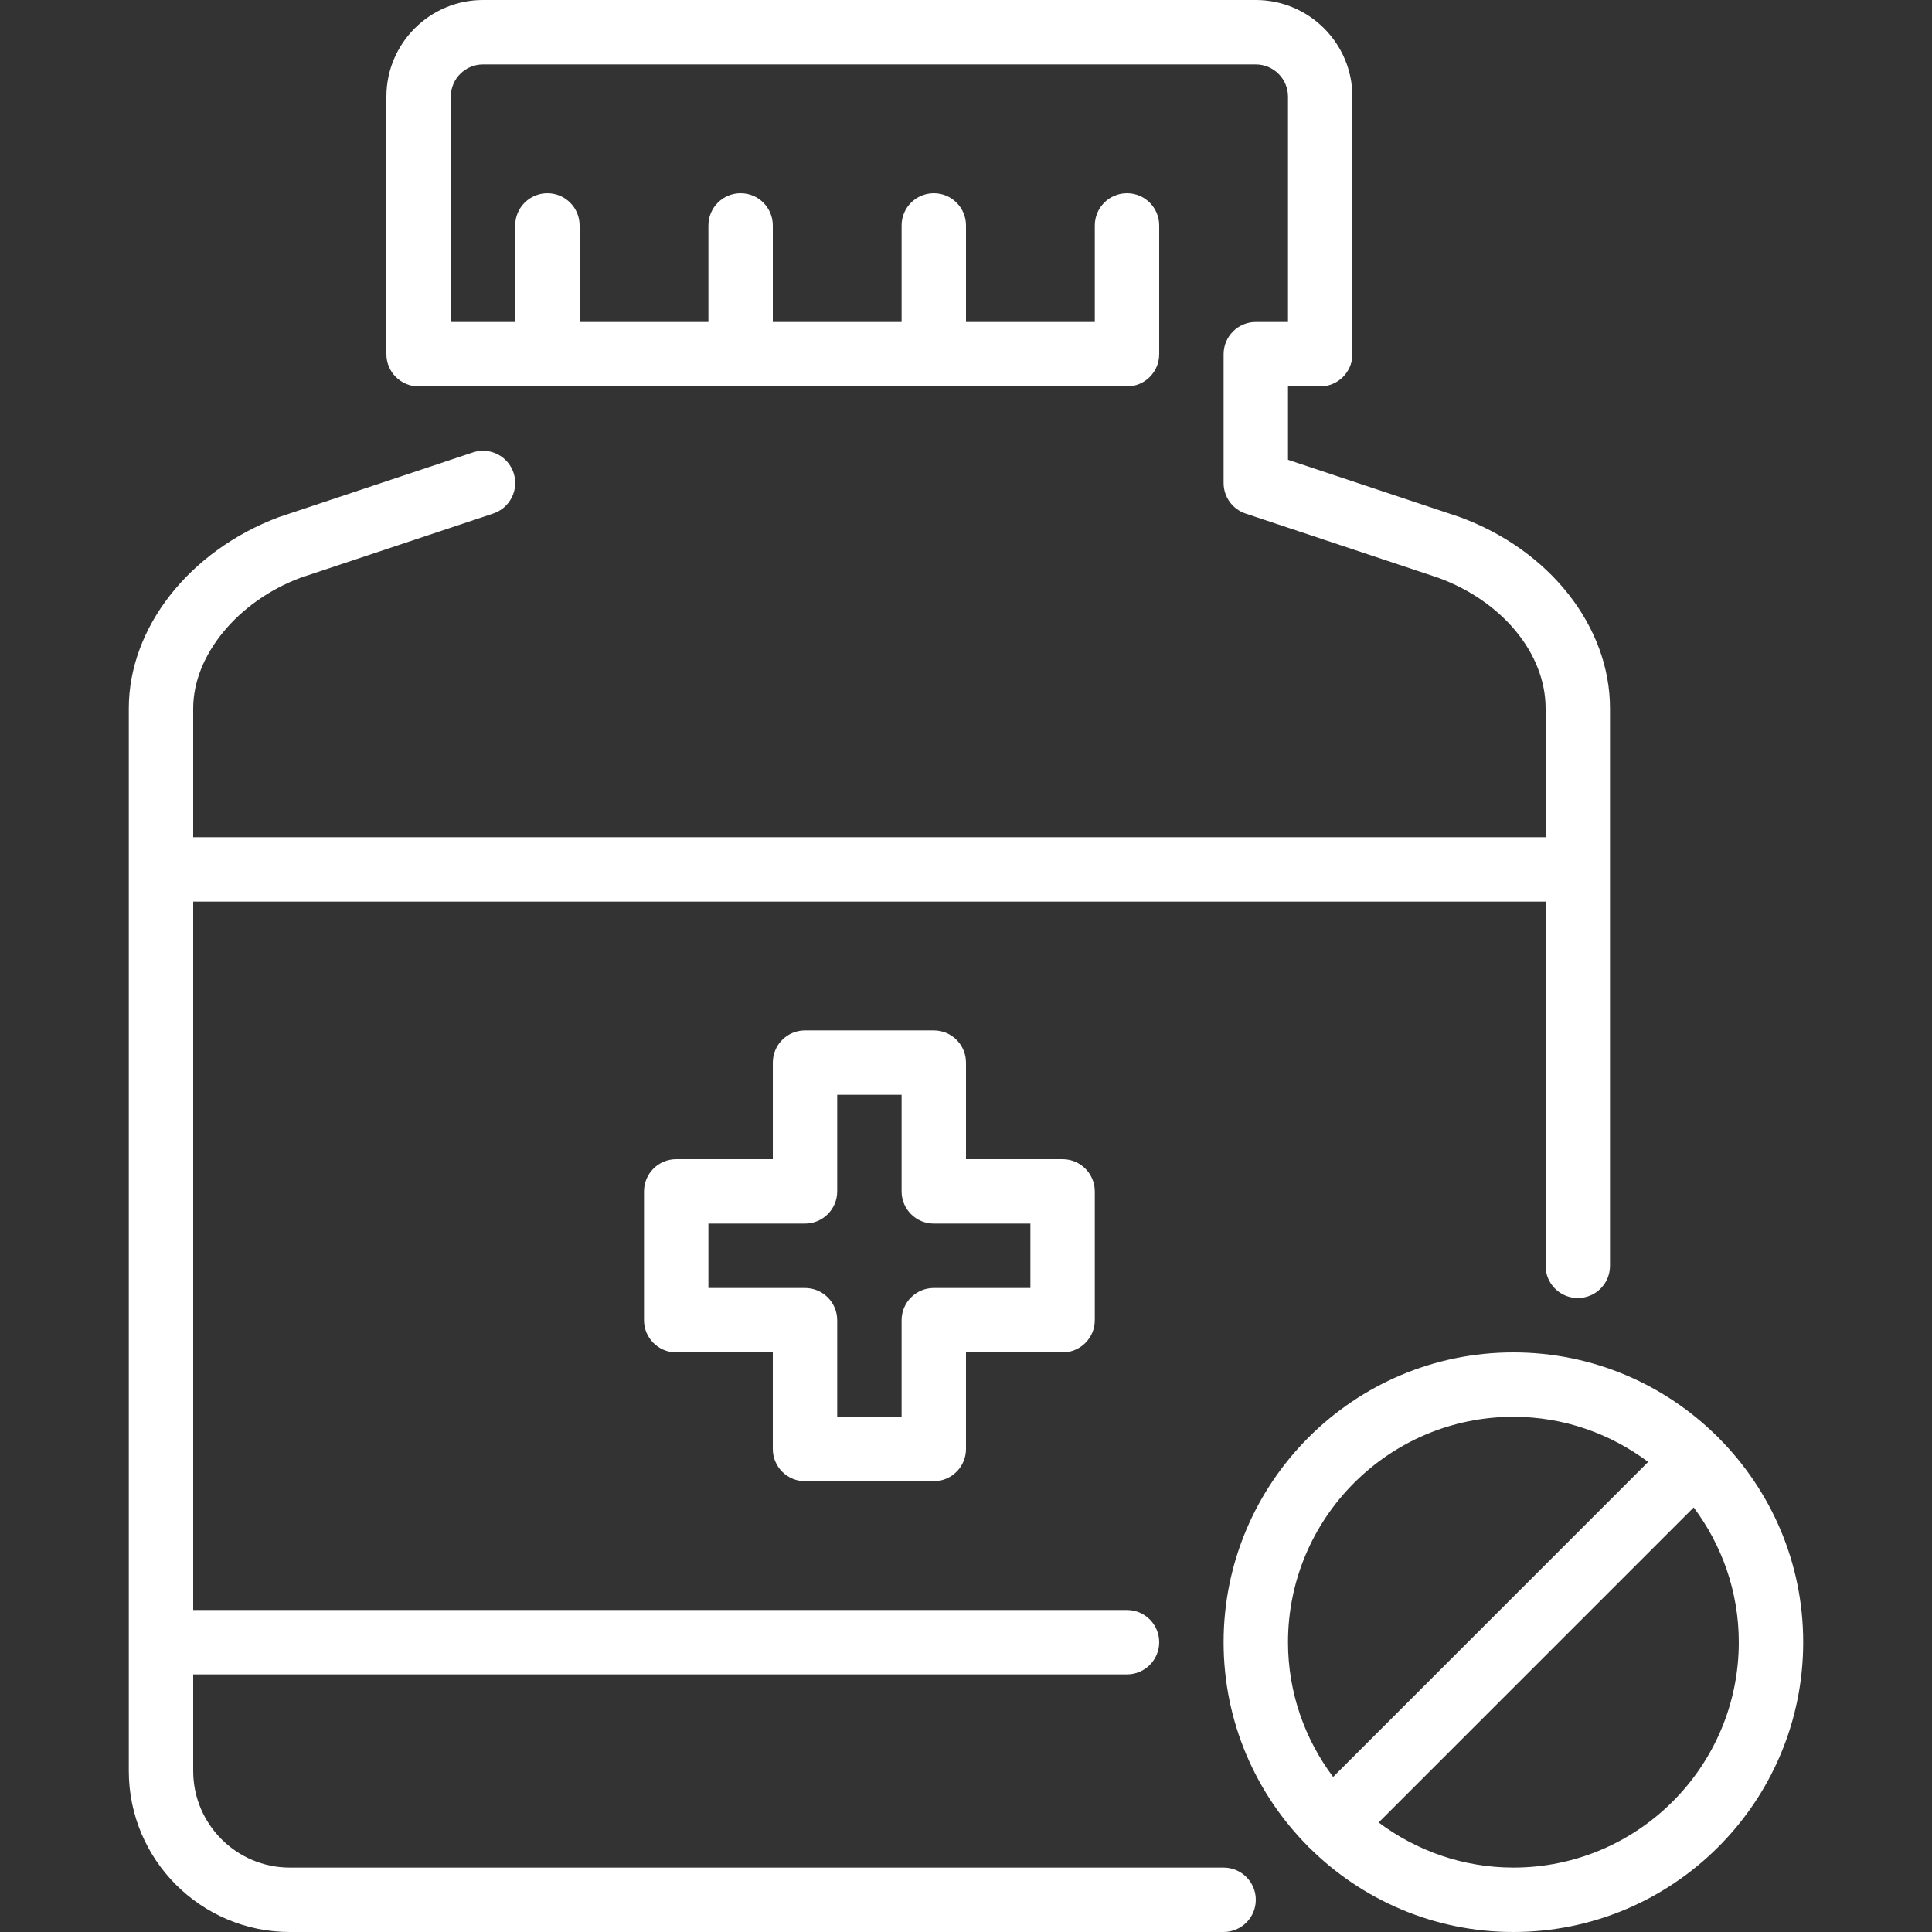 <?xml version="1.0" encoding="iso-8859-1"?>
<!-- Generator: Adobe Illustrator 19.0.0, SVG Export Plug-In . SVG Version: 6.00 Build 0)  -->
<svg xmlns="http://www.w3.org/2000/svg" xmlns:xlink="http://www.w3.org/1999/xlink" version="1.1" id="Layer_1" x="0px" y="0px" viewBox="0 0 512 512" style="enable-background:new 0 0 512 512;" xml:space="preserve" width="512px" height="512px">
<rect x="0" y="0" width="512" height="512" fill="#333333" stroke="none"/>
<g>
	<g>
		<g>
			<path d="M455.492,381.09c-0.051-0.06-0.068-0.137-0.119-0.196c-0.06-0.051-0.137-0.068-0.196-0.12     c-13.892-13.824-33.015-22.374-54.11-22.374c-42.342,0-76.8,34.458-76.8,76.8c0,21.094,8.55,40.218,22.374,54.11     c0.051,0.06,0.068,0.137,0.12,0.196c0.06,0.051,0.137,0.068,0.196,0.119C360.849,503.45,379.972,512,401.067,512     c42.342,0,76.8-34.458,76.8-76.8C477.867,414.106,469.316,394.982,455.492,381.09z M341.333,435.2     c0-32.939,26.795-59.733,59.733-59.733c13.397,0,25.737,4.489,35.712,11.955l-83.49,83.49     C345.822,460.937,341.333,448.597,341.333,435.2z M401.067,494.933c-13.397,0-25.737-4.489-35.712-11.955l83.49-83.49     c7.467,9.975,11.955,22.315,11.955,35.712C460.8,468.139,434.005,494.933,401.067,494.933z" fill="#FFFFFF"/>
			<path d="M324.267,494.933H76.8c-14.114,0-25.6-11.486-25.6-25.6v-25.6h247.467c4.71,0,8.533-3.823,8.533-8.533     s-3.823-8.533-8.533-8.533H51.2V238.933h358.4v96.538c0,4.71,3.823,8.525,8.533,8.525s8.533-3.814,8.533-8.525V187.733     c0-21.675-15.974-42.035-39.97-50.765l-45.363-15.121V102.4h8.533c4.71,0,8.533-3.823,8.533-8.533V25.6     c0-14.114-11.486-25.6-25.6-25.6H128c-14.114,0-25.6,11.486-25.6,25.6v68.267c0,4.71,3.823,8.533,8.533,8.533h187.733     c4.71,0,8.533-3.823,8.533-8.533V59.733c0-4.71-3.823-8.533-8.533-8.533s-8.533,3.823-8.533,8.533v25.6H256v-25.6     c0-4.71-3.823-8.533-8.533-8.533s-8.533,3.823-8.533,8.533v25.6H204.8v-25.6c0-4.71-3.823-8.533-8.533-8.533     s-8.533,3.823-8.533,8.533v25.6H153.6v-25.6c0-4.71-3.823-8.533-8.533-8.533s-8.533,3.823-8.533,8.533v25.6h-17.067V25.6     c0-4.702,3.831-8.533,8.533-8.533h204.8c4.702,0,8.533,3.831,8.533,8.533v59.733H332.8c-4.71,0-8.533,3.823-8.533,8.533V128     c0,3.678,2.347,6.938,5.837,8.098l50.978,16.99c17.058,6.204,28.518,20.122,28.518,34.645v34.133H51.2v-34.133     c0-14.063,11.767-28.322,28.297-34.569l51.2-17.067c4.471-1.493,6.895-6.323,5.402-10.795c-1.493-4.471-6.315-6.903-10.795-5.402     l-51.516,17.178c-23.714,8.951-39.654,29.312-39.654,50.654v281.6C34.133,492.86,53.274,512,76.8,512h247.467     c4.71,0,8.533-3.823,8.533-8.533S328.977,494.933,324.267,494.933z" fill="#FFFFFF"/>
			<path d="M213.333,392.533h34.133c4.71,0,8.533-3.823,8.533-8.533v-25.6h25.6c4.71,0,8.533-3.823,8.533-8.533v-34.133     c0-4.71-3.823-8.533-8.533-8.533H256v-25.6c0-4.71-3.823-8.533-8.533-8.533h-34.133c-4.71,0-8.533,3.823-8.533,8.533v25.6h-25.6     c-4.71,0-8.533,3.823-8.533,8.533v34.133c0,4.71,3.823,8.533,8.533,8.533h25.6V384C204.8,388.71,208.623,392.533,213.333,392.533     z M187.733,341.333v-17.067h25.6c4.71,0,8.533-3.823,8.533-8.533v-25.6h17.067v25.6c0,4.71,3.823,8.533,8.533,8.533h25.6v17.067     h-25.6c-4.71,0-8.533,3.823-8.533,8.533v25.6h-17.067v-25.6c0-4.71-3.823-8.533-8.533-8.533H187.733z" fill="#FFFFFF"/>
		</g>
	</g>
</g>
<g>
</g>
<g>
</g>
<g>
</g>
<g>
</g>
<g>
</g>
<g>
</g>
<g>
</g>
<g>
</g>
<g>
</g>
<g>
</g>
<g>
</g>
<g>
</g>
<g>
</g>
<g>
</g>
<g>
</g>
</svg>
